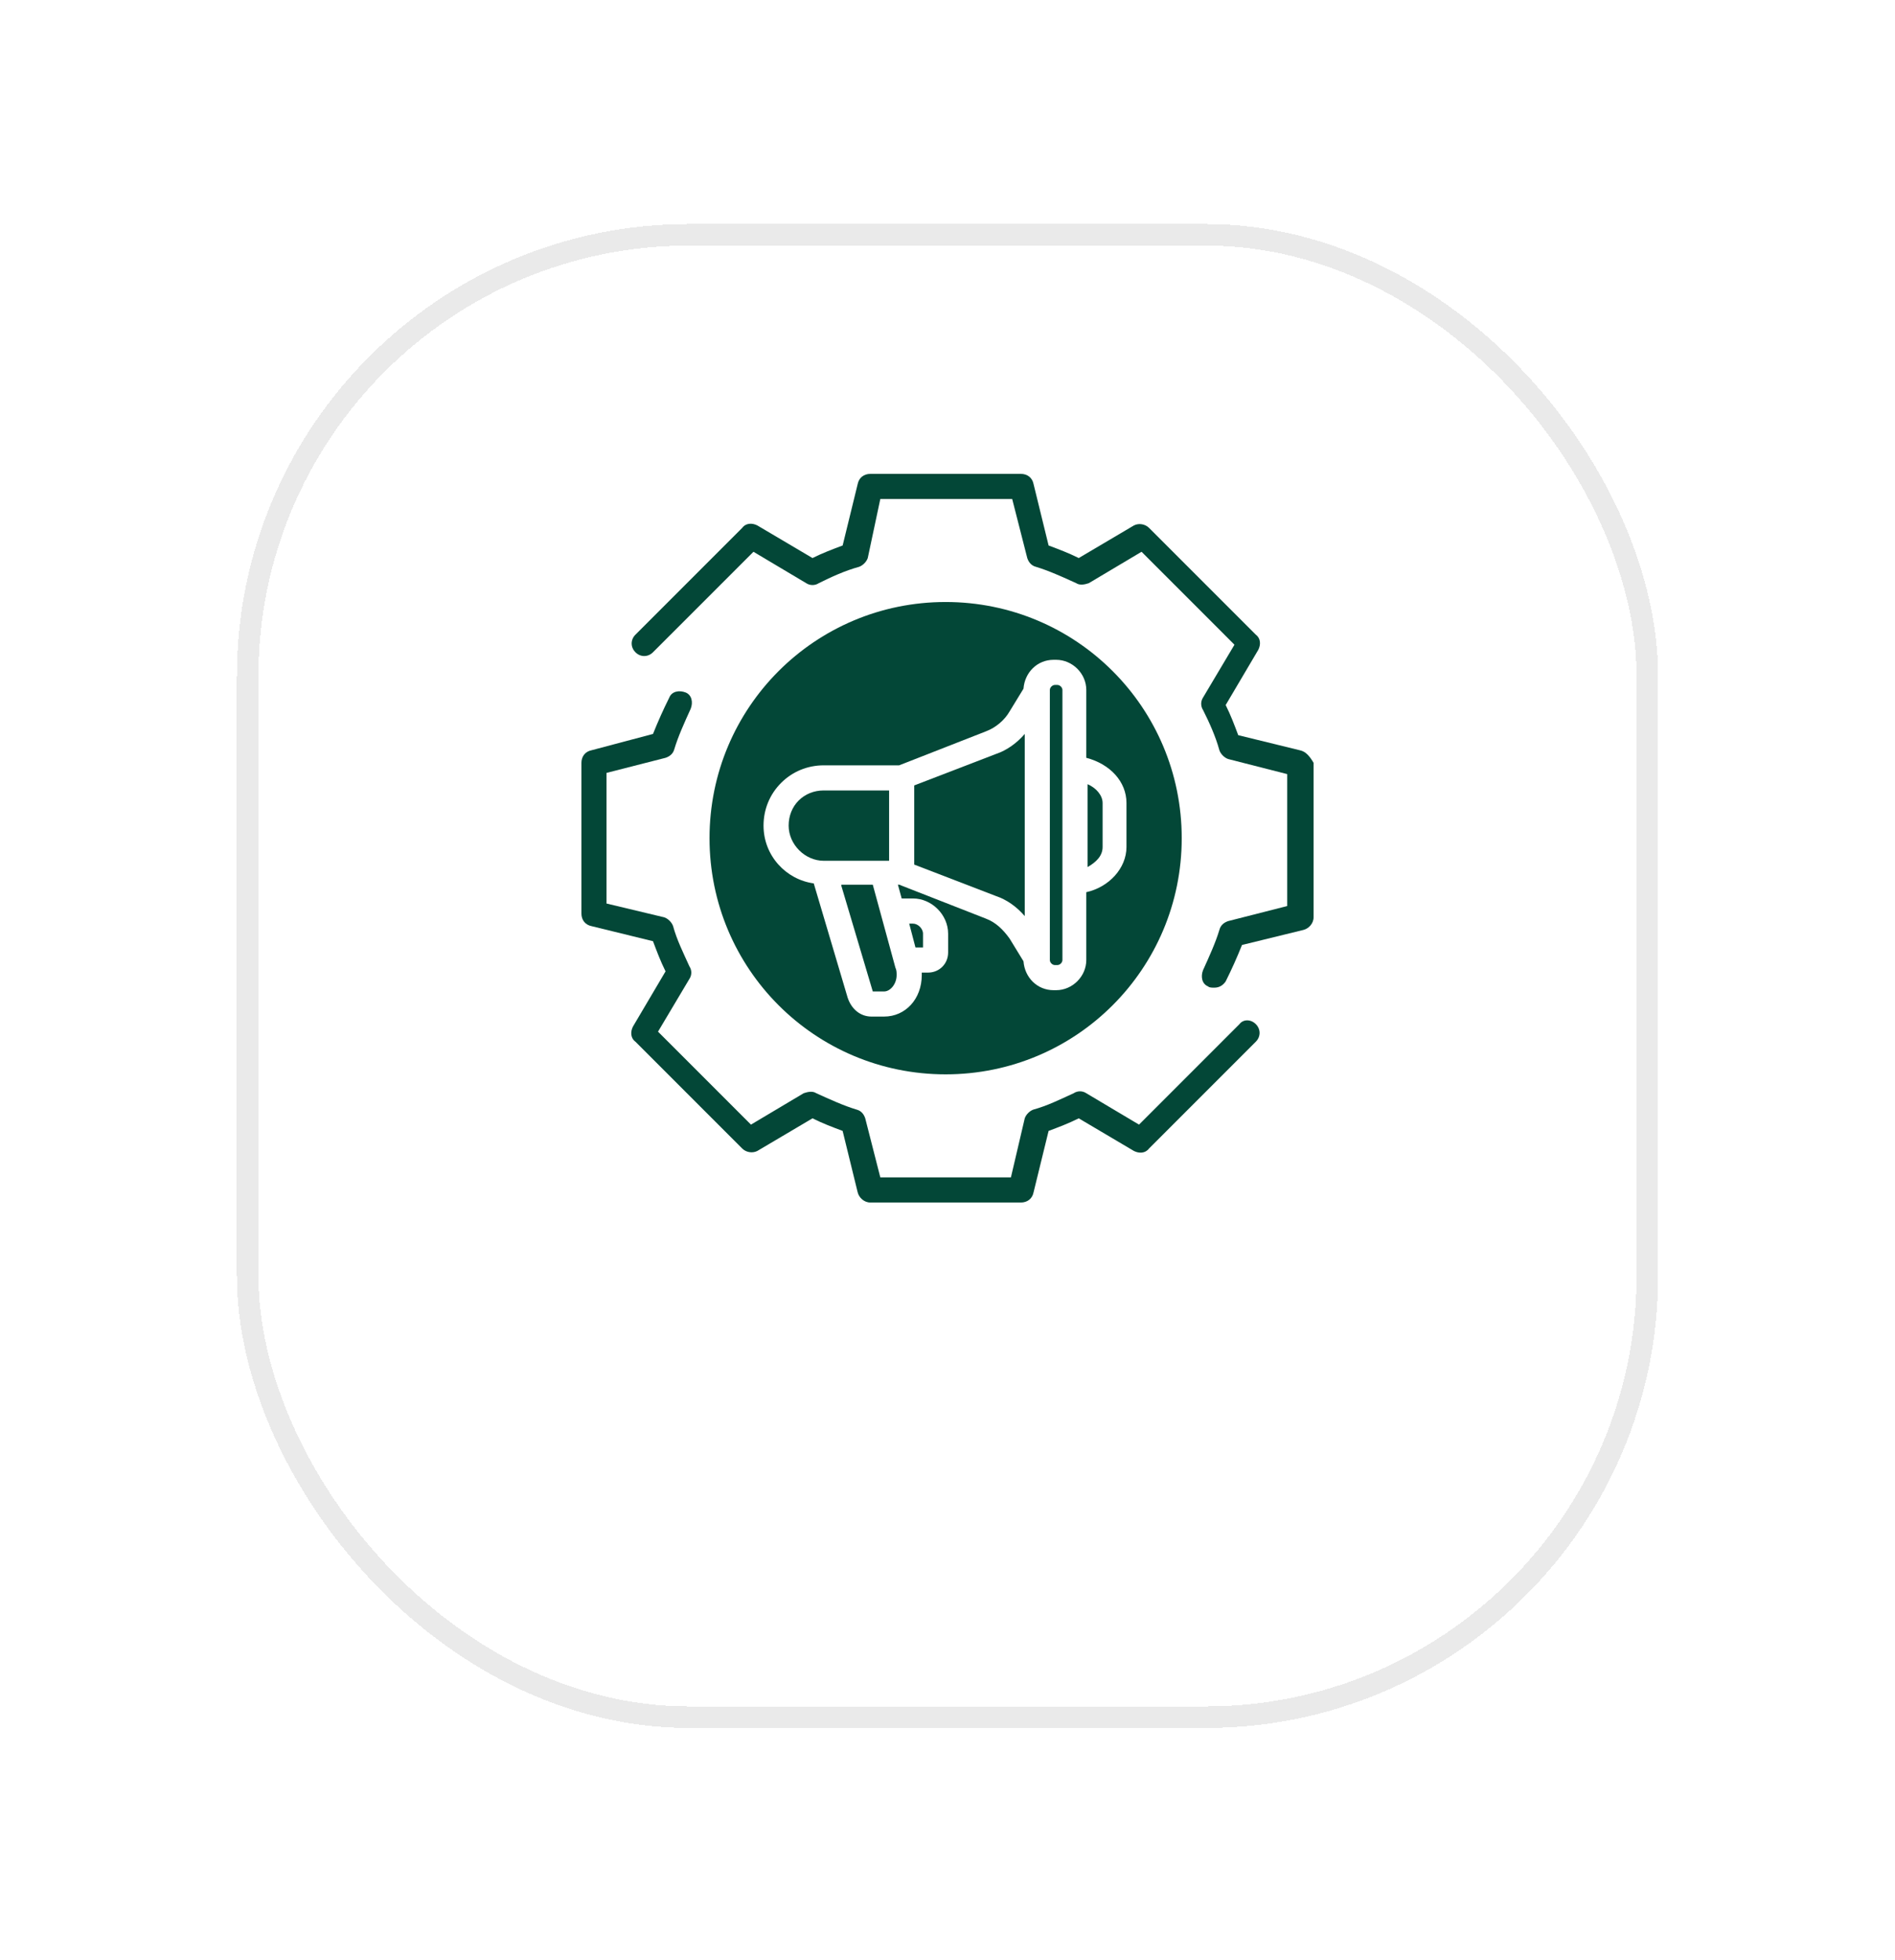 <svg width="88" height="91" viewBox="0 0 88 91" fill="none" xmlns="http://www.w3.org/2000/svg">
<g filter="url(#filter0_bd_8_3228)">
<rect x="12" y="5" width="64" height="67.819" rx="20" fill="url(#paint0_radial_8_3228)" fill-opacity="0.7" shape-rendering="crispEdges"/>
<rect x="11.5" y="4.5" width="65" height="68.819" rx="20.5" stroke="#EAEAEA" shape-rendering="crispEdges"/>
</g>
<path d="M47.587 42.529V34.072C47.237 34.48 46.77 34.83 46.245 35.005L42.455 36.463V40.138L46.245 41.596C46.77 41.77 47.237 42.12 47.587 42.529Z" fill="#034737"/>
<path d="M41.288 39.962V36.696H38.255C37.789 36.696 37.381 36.871 37.089 37.163C36.797 37.454 36.623 37.863 36.623 38.329C36.623 39.204 37.381 39.962 38.255 39.962H41.288Z" fill="#034737"/>
<path d="M42.863 43.987V43.346C42.863 43.112 42.63 42.879 42.397 42.879H42.222L42.513 43.987H42.863Z" fill="#034737"/>
<path d="M48.987 44.803H49.103C49.22 44.803 49.337 44.687 49.337 44.57V32.031C49.337 31.915 49.22 31.798 49.103 31.798H48.987C48.87 31.798 48.753 31.915 48.753 32.031V44.57C48.753 44.687 48.87 44.803 48.987 44.803Z" fill="#034737"/>
<path d="M39.072 41.129L40.53 46.028H41.055C41.347 46.028 41.638 45.678 41.638 45.27C41.638 45.154 41.638 45.037 41.58 44.92L40.53 41.071H39.072L39.072 41.129Z" fill="#034737"/>
<path d="M51.203 39.321V37.28C51.203 36.93 50.911 36.58 50.503 36.405V40.254C50.911 40.021 51.203 39.73 51.203 39.321Z" fill="#034737"/>
<path d="M43.913 49.876C49.978 49.876 54.877 44.977 54.877 38.912C54.877 32.847 49.978 27.948 43.913 27.948C37.848 27.948 32.949 32.847 32.949 38.912C32.949 44.977 37.848 49.876 43.913 49.876ZM35.457 38.329C35.457 37.571 35.748 36.871 36.273 36.346C36.798 35.821 37.498 35.53 38.256 35.53H41.755L45.779 33.955C46.246 33.78 46.654 33.43 46.887 33.022L47.529 31.972C47.587 31.214 48.17 30.631 48.928 30.631H49.045C49.803 30.631 50.445 31.272 50.445 32.03V35.18C51.553 35.471 52.311 36.288 52.311 37.279V39.32C52.311 40.312 51.494 41.187 50.445 41.42V44.569C50.445 45.327 49.803 45.969 49.045 45.969H48.928C48.17 45.969 47.587 45.386 47.529 44.627L46.887 43.578C46.596 43.169 46.246 42.819 45.779 42.645L41.755 41.07H41.697L41.872 41.711H42.397C43.271 41.711 44.029 42.47 44.029 43.344V44.219C44.029 44.744 43.621 45.152 43.096 45.152H42.805V45.269C42.805 46.377 42.047 47.194 41.055 47.194H40.472C39.947 47.194 39.539 46.843 39.364 46.319L37.789 41.011C36.506 40.837 35.457 39.729 35.457 38.329Z" fill="#034737"/>
<path d="M60.359 34.83L57.501 34.13C57.326 33.664 57.151 33.197 56.918 32.731L58.434 30.165C58.551 29.931 58.551 29.64 58.318 29.465L53.361 24.508C53.186 24.333 52.894 24.274 52.661 24.391L50.095 25.907C49.628 25.674 49.162 25.499 48.695 25.324L47.995 22.467C47.937 22.175 47.704 22 47.412 22H40.414C40.122 22 39.889 22.175 39.83 22.467L39.131 25.324C38.664 25.499 38.197 25.674 37.731 25.907L35.165 24.391C34.932 24.274 34.64 24.274 34.465 24.508L29.508 29.465C29.275 29.698 29.275 30.048 29.508 30.281C29.741 30.515 30.091 30.515 30.324 30.281L34.99 25.616L37.439 27.074C37.614 27.19 37.848 27.19 38.023 27.074C38.606 26.782 39.247 26.491 39.889 26.316C40.064 26.257 40.239 26.082 40.297 25.907L40.88 23.166H47.004L47.704 25.907C47.762 26.082 47.879 26.257 48.112 26.316C48.695 26.491 49.337 26.782 49.978 27.074C50.153 27.19 50.386 27.132 50.561 27.074L53.011 25.616L57.326 29.931L55.868 32.381C55.752 32.556 55.752 32.789 55.868 32.964C56.16 33.547 56.451 34.188 56.626 34.83C56.685 35.005 56.86 35.18 57.035 35.238L59.776 35.938V42.062L57.035 42.761C56.86 42.82 56.685 42.936 56.626 43.17C56.451 43.753 56.16 44.394 55.868 45.036C55.752 45.328 55.81 45.677 56.101 45.794C56.16 45.852 56.276 45.852 56.393 45.852C56.626 45.852 56.801 45.736 56.918 45.561C57.209 44.977 57.443 44.453 57.676 43.87L60.534 43.17C60.767 43.111 61 42.878 61 42.586V35.413C60.825 35.121 60.65 34.889 60.359 34.83Z" fill="#034737"/>
<path d="M57.559 47.544L52.894 52.21L50.444 50.752C50.269 50.635 50.036 50.635 49.861 50.752C49.219 51.044 48.636 51.335 47.995 51.51C47.82 51.568 47.645 51.743 47.587 51.918L46.945 54.659H40.88L40.18 51.918C40.122 51.743 40.005 51.568 39.772 51.51C39.188 51.335 38.547 51.044 37.906 50.752C37.73 50.635 37.497 50.694 37.322 50.752L34.873 52.21L30.557 47.894L32.015 45.445C32.132 45.27 32.132 45.037 32.015 44.862C31.724 44.22 31.432 43.637 31.257 42.996C31.199 42.821 31.024 42.646 30.849 42.587L28.166 41.946V35.881L30.907 35.181C31.082 35.122 31.257 35.006 31.316 34.773C31.491 34.189 31.782 33.548 32.074 32.906C32.19 32.615 32.132 32.265 31.84 32.148C31.549 32.032 31.199 32.09 31.082 32.381C30.791 32.965 30.558 33.489 30.324 34.073L27.467 34.831C27.175 34.889 27 35.122 27 35.414V42.412C27 42.704 27.175 42.937 27.467 42.995L30.324 43.695C30.499 44.162 30.674 44.628 30.907 45.095L29.391 47.661C29.274 47.894 29.274 48.186 29.508 48.361L34.465 53.318C34.64 53.493 34.931 53.551 35.165 53.435L37.731 51.918C38.197 52.152 38.664 52.327 39.13 52.502L39.83 55.359C39.889 55.592 40.122 55.826 40.413 55.826H47.412C47.703 55.826 47.937 55.651 47.995 55.359L48.695 52.502C49.161 52.327 49.628 52.152 50.094 51.918L52.66 53.435C52.894 53.551 53.185 53.551 53.36 53.318L58.317 48.361C58.551 48.128 58.551 47.778 58.317 47.544C58.084 47.311 57.734 47.311 57.559 47.544Z" fill="#034737"/>
<defs>
<filter id="filter0_bd_8_3228" x="-31.133" y="-38.133" width="150.267" height="154.086" filterUnits="userSpaceOnUse" color-interpolation-filters="sRGB">
<feFlood flood-opacity="0" result="BackgroundImageFix"/>
<feGaussianBlur in="BackgroundImageFix" stdDeviation="21.067"/>
<feComposite in2="SourceAlpha" operator="in" result="effect1_backgroundBlur_8_3228"/>
<feColorMatrix in="SourceAlpha" type="matrix" values="0 0 0 0 0 0 0 0 0 0 0 0 0 0 0 0 0 0 127 0" result="hardAlpha"/>
<feOffset dy="6.4"/>
<feGaussianBlur stdDeviation="5.067"/>
<feComposite in2="hardAlpha" operator="out"/>
<feColorMatrix type="matrix" values="0 0 0 0 0.087 0 0 0 0 0.115 0 0 0 0 0.142 0 0 0 0.08 0"/>
<feBlend mode="normal" in2="effect1_backgroundBlur_8_3228" result="effect2_dropShadow_8_3228"/>
<feBlend mode="normal" in="SourceGraphic" in2="effect2_dropShadow_8_3228" result="shape"/>
</filter>
<radialGradient id="paint0_radial_8_3228" cx="0" cy="0" r="1" gradientUnits="userSpaceOnUse" gradientTransform="translate(44 38.91) rotate(90) scale(33.91 32)">
<stop stop-color="white"/>
<stop offset="1" stop-color="white"/>
</radialGradient>
</defs>
</svg>
